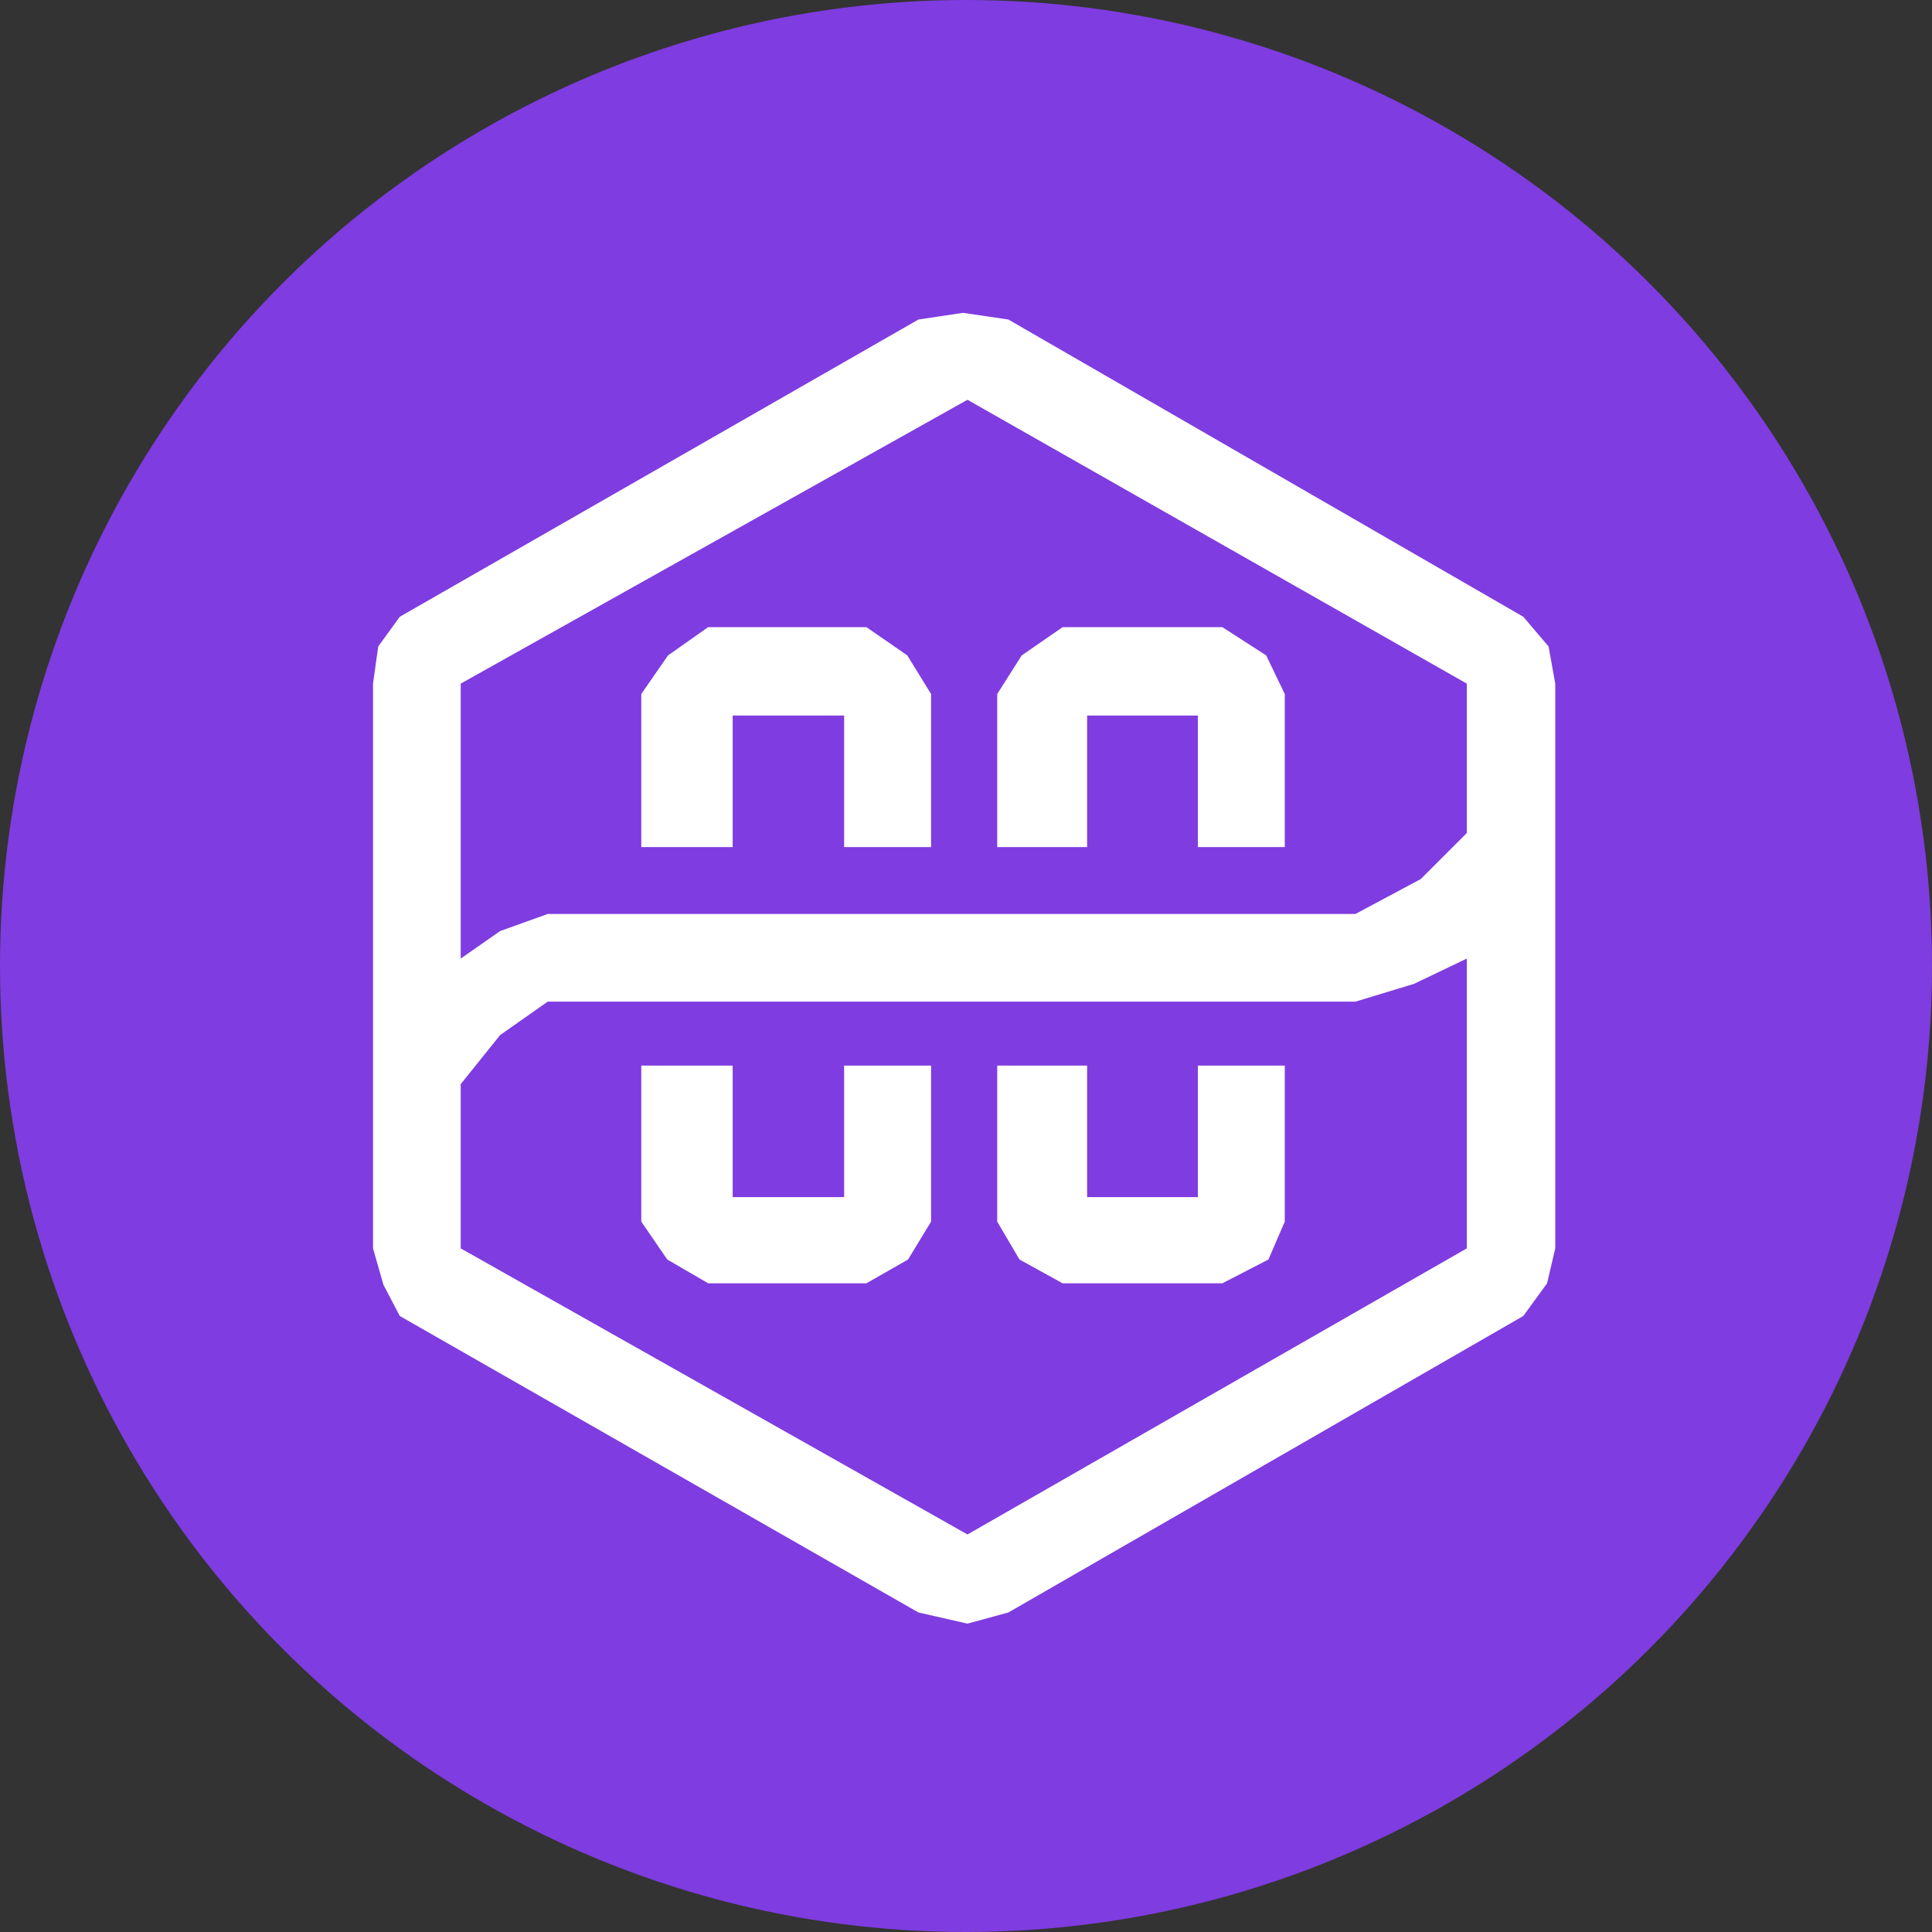   <svg
    width="1300"
    height="1300"
    viewBox="0 0 1300 1300"
    fill="none"
    xmlns="http://www.w3.org/2000/svg"
  >
    <rect x="0" y="0" width="1300" height="1300" fill="#333333" stroke="none"/>
    <g clip-path="url(#clip0_1971_88)">
      <circle cx="650" cy="650" r="650" fill="#7F3CE0" />
      <path
        fill-rule="evenodd"
        clip-rule="evenodd"
        d="M251 840V460L254.5 435L269 415L618 215L648 210.5L678.5 215L1025 415L1042 435L1046.5 460V840L1041 863.5L1025 885.5L678.5 1085L651 1092.5L618 1085L269 885.5L258 864.5L251 840ZM310 729.5L336.5 696.5L368.5 674H912L951.5 662L987 645V840L651 1032.5L310 840V729.5ZM493 717H431.5V822L449 847.5L476.5 863.5H583L611 847.5L626.5 822V717H568V805.5H493V717ZM731.5 717H671V822L686 847.5L715 863.5H822.5L853.5 847.5L864.5 822V717H806V805.5H731.5V717ZM310 645V460L651 269L987 460V560.5L956 591.5L912 615H368.5L336.5 626.5L310 645ZM431.5 570H493V481.5H568V570H626.5V467L610.5 441L583 422H476.5L449.5 441L431.5 467V570ZM671 570H731.5V481.5H806V570H864.5V467L852 441L822.5 422H715L687.5 441L671 467V570Z"
        fill="white"
      />
    </g>
    <defs>
      <clipPath id="clip0_1971_88">
        <rect width="1300" height="1300" fill="white" />
      </clipPath>
    </defs>
  </svg>